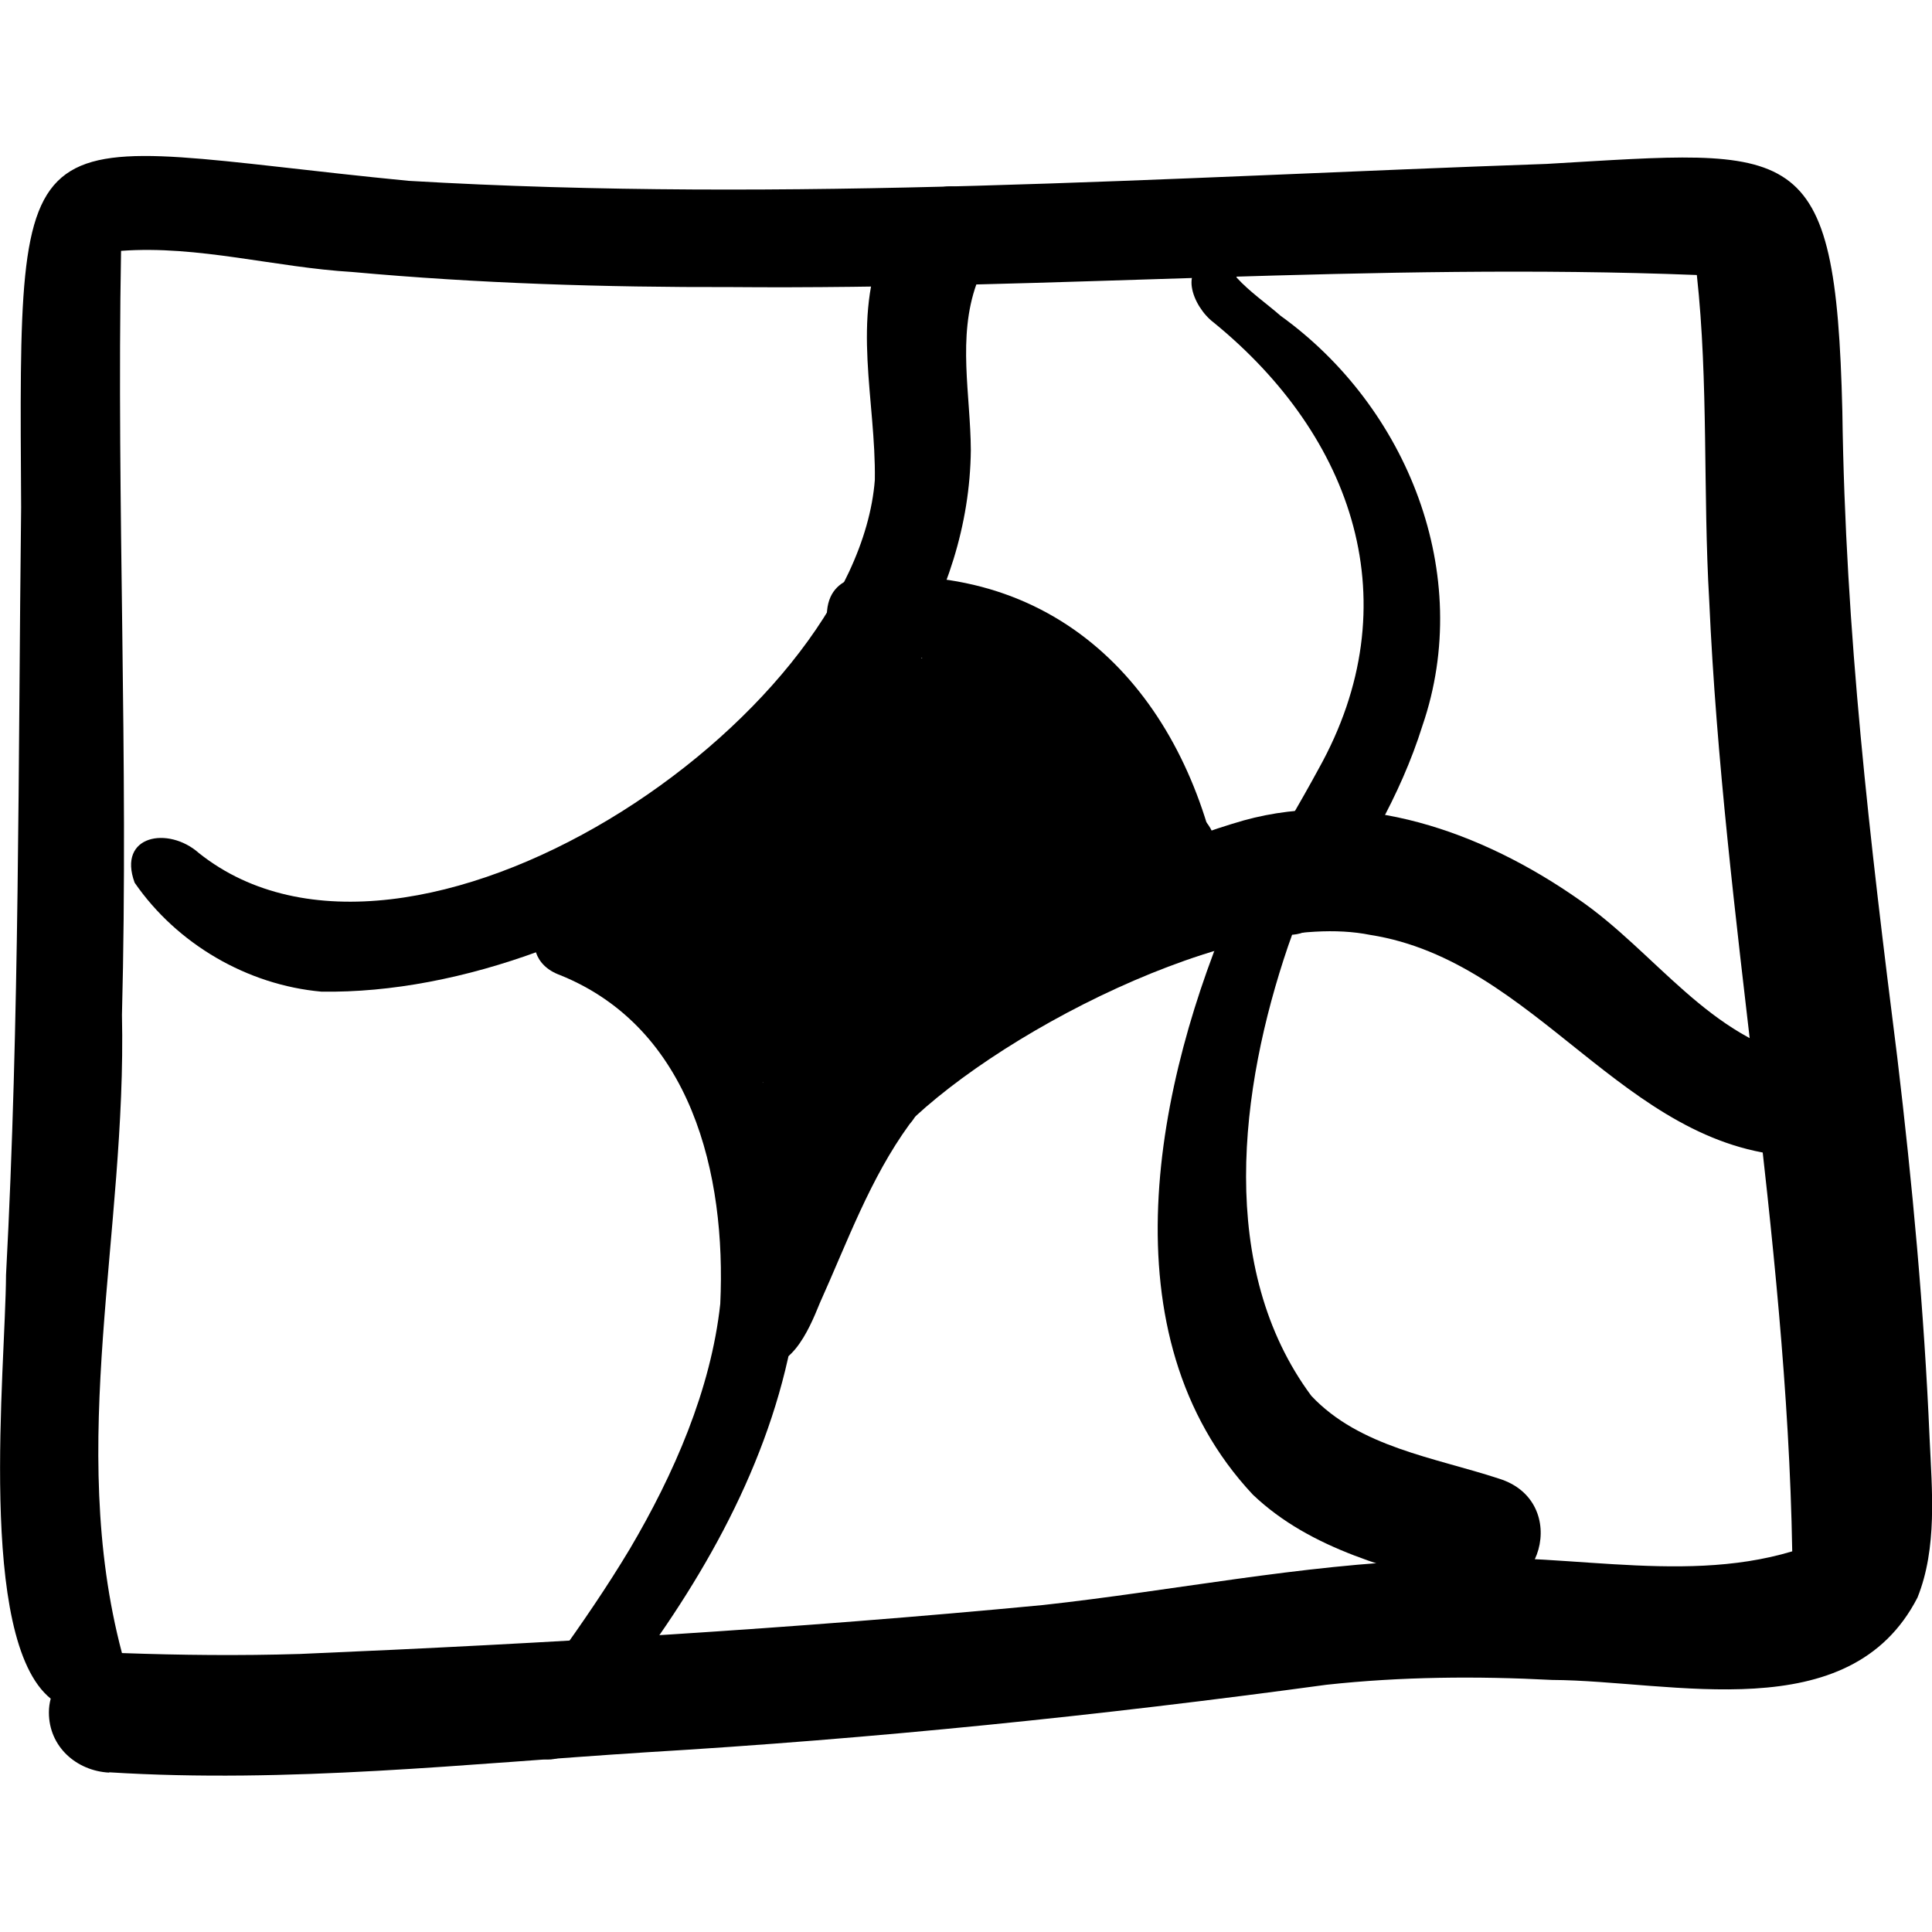 <?xml version="1.0" encoding="UTF-8"?>
<svg id="Ebene_2" data-name="Ebene 2" xmlns="http://www.w3.org/2000/svg" viewBox="0 0 64 64">
  <g id="Ebene_1-2" data-name="Ebene 1">
    <g>
      <path d="m3.61,58.72c-1.08-.06-1.99-.86-1.99-1.99,0-.16.02-.31.06-.46-2.45-1.98-1.5-10.89-1.48-14.04.45-8.47.4-16.95.5-25.42-.08-13.75-.24-12.09,12.83-10.82,12.57.74,25.14-.12,37.7-.56,8.29-.48,9.58-.94,9.8,8.19.1,7.37.91,14.19,1.82,21.41.5,4.19.89,8.39,1.07,12.61.08,1.74.26,3.63-.4,5.28-2.25,4.38-8.12,2.75-12.11,2.73-2.49-.13-4.99-.11-7.47.16-7.5,1.02-15.02,1.79-22.58,2.24-5.9.38-11.82,1.03-17.74.66Zm6.32-3.93c8.21-.35,16.43-.84,24.61-1.62,4.29-.47,8.54-1.34,12.86-1.49,3.95-.4,8.15.86,11.97-.29-.18-10.55-2.28-20.97-2.75-31.5-.21-3.59-.02-7.21-.41-10.78-10.66-.42-21.33.49-31.99.4-4.19.01-8.38-.12-12.55-.5-2.55-.15-5.11-.89-7.66-.7-.15,8.43.25,16.87.03,25.31.16,7.21-1.84,14.19,0,21.14,1.96.07,3.92.09,5.88.03Z"/>
      <path d="m10.65,32.85c-2.46-.22-4.79-1.58-6.19-3.61-.58-1.58,1.12-1.88,2.13-.98,6.97,5.55,21.77-4.4,22.39-12.36.04-2.62-.79-5.34.31-7.86.48-1.21,1.88-2.5,3.15-1.52,1.06.91.62,1.94-.09,2.88-.64,1.78-.2,3.68-.19,5.51-.1,9.91-12.3,18.08-21.51,17.94Z"/>
      <path d="m17.8,58.24c-1.46-.77.03-2.32.59-3.22.9-1.26,1.7-2.42,2.48-3.72,1.45-2.46,2.68-5.26,2.99-8.11.2-4.29-.95-9.13-5.31-10.89-1.76-.64-.49-3.16,1.07-2.11,5.69,2.13,7.49,8.93,6.57,14.4-.86,4.27-3.14,8.13-5.79,11.54-.8.7-1.3,2.52-2.6,2.09Z"/>
      <path d="m26.58,40c-2.07-1.19,1.72-4.68,2.62-5.84,3.41-3.1,7.53-5.69,11.99-6.98,3.88-1.08,7.91.38,11.1,2.61,2.54,1.74,4.35,4.65,7.55,5.28,1.8.45,1.44,3.28-.44,3.23-5.62-.31-8.51-6.47-14.01-7.33-4.46-.9-12.68,3.39-15.7,6.64-.95.89-1.41,3.25-3.11,2.39Z"/>
      <path d="m42.05,30.79c-.6-.35-.84-1.17-.46-1.77.7-1.09,1.51-2.48,2.09-3.55,3.06-5.48,1.17-11-3.48-14.79-.69-.52-1.23-1.9.02-2.03.33,0,.65.23.75.55.43.47.97.84,1.45,1.26,4.21,3.03,6.42,8.57,4.7,13.58-.73,2.33-2,4.45-3.39,6.43-.36.52-1.14.64-1.68.33Z"/>
      <path d="m48.64,52.67c-2.51-.69-5.2-1.31-7.14-3.16-4.95-5.29-3.21-13.69-.59-19.69.31-1.28,2.26-.93,2.09.39-.05.38-.2.76-.33,1.13-1.61,4.73-2.36,10.68.77,14.9,1.6,1.7,4.08,2.04,6.21,2.74,2.41.74,1.43,4.29-1.02,3.69Z"/>
      <path d="m38.06,30.78c-1.03-4.54-3.52-9.04-8.7-9.07-.9.07-1.98-.27-1.97-1.35.04-1.45,1.53-1.39,2.61-1.27,6.37.16,9.9,5.29,10.6,11.17.23,1.57-2.11,2.06-2.54.52Z"/>
      <path d="m26.35,38.85c-1.66.32-2.22-2.04-1.07-2.99-.79-.27-1.28-1.06-1.54-1.81-.42-.46-.9-.89-1.34-1.33-1.06.15-1.92-.91-1.74-1.93-1.25-1.83.73-3.51,2.53-2.54.98-.94,1.76-2.29,3.06-2.77,0,0,0-.01,0-.02-.73-1.23.13-2.53,1.09-3.32.77-.98,2.33-1.47,3.19-.33,1.79-1.54,4.4-.44,3.7,2.02,2.02-2.05,4.79-.38,3.71,2.33-.74,2.02-2.05,3.75-3.28,5.48-.63.92-1.4,2.11-2.68,1.88-1.36,1.17-2.38,3.02-4.17,3.55-.02.03-.04.06-.06.09-.01.01-.02.03-.03.04.21.85-.35,2.09-1.38,1.63Z"/>
      <path d="m32.87,33.19c-1.42-1.16.05-2.73,1.11-3.51,1.52-1.06,3-2.67,4.87-2.96,1.57.03,1.93,2.05.83,2.97-1.18,1.05-2.47,2.67-4.19,2.58-.53.98-1.54,1.73-2.62.93Z"/>
      <path d="m18.84,30.32c0-.94.79-1.73,1.73-1.73s1.73.79,1.73,1.73-.79,1.73-1.73,1.73-1.73-.79-1.73-1.73Z"/>
      <path d="m33.2,24c-.77-1.84,2.58-2.87,3.08-1.01.49,1.69-2.42,2.58-3.08,1.01Z"/>
      <path d="m24.9,45.14c-2.4-1.2,2.51-7.99,3.88-9.12.26-.51.94-.69,1.39-.33.55.42.36,1.1-.04,1.55-1.31,1.8-2.06,3.9-2.97,5.92-.37.91-1.02,2.47-2.26,1.99Z"/>
    </g>
  </g>
</svg>